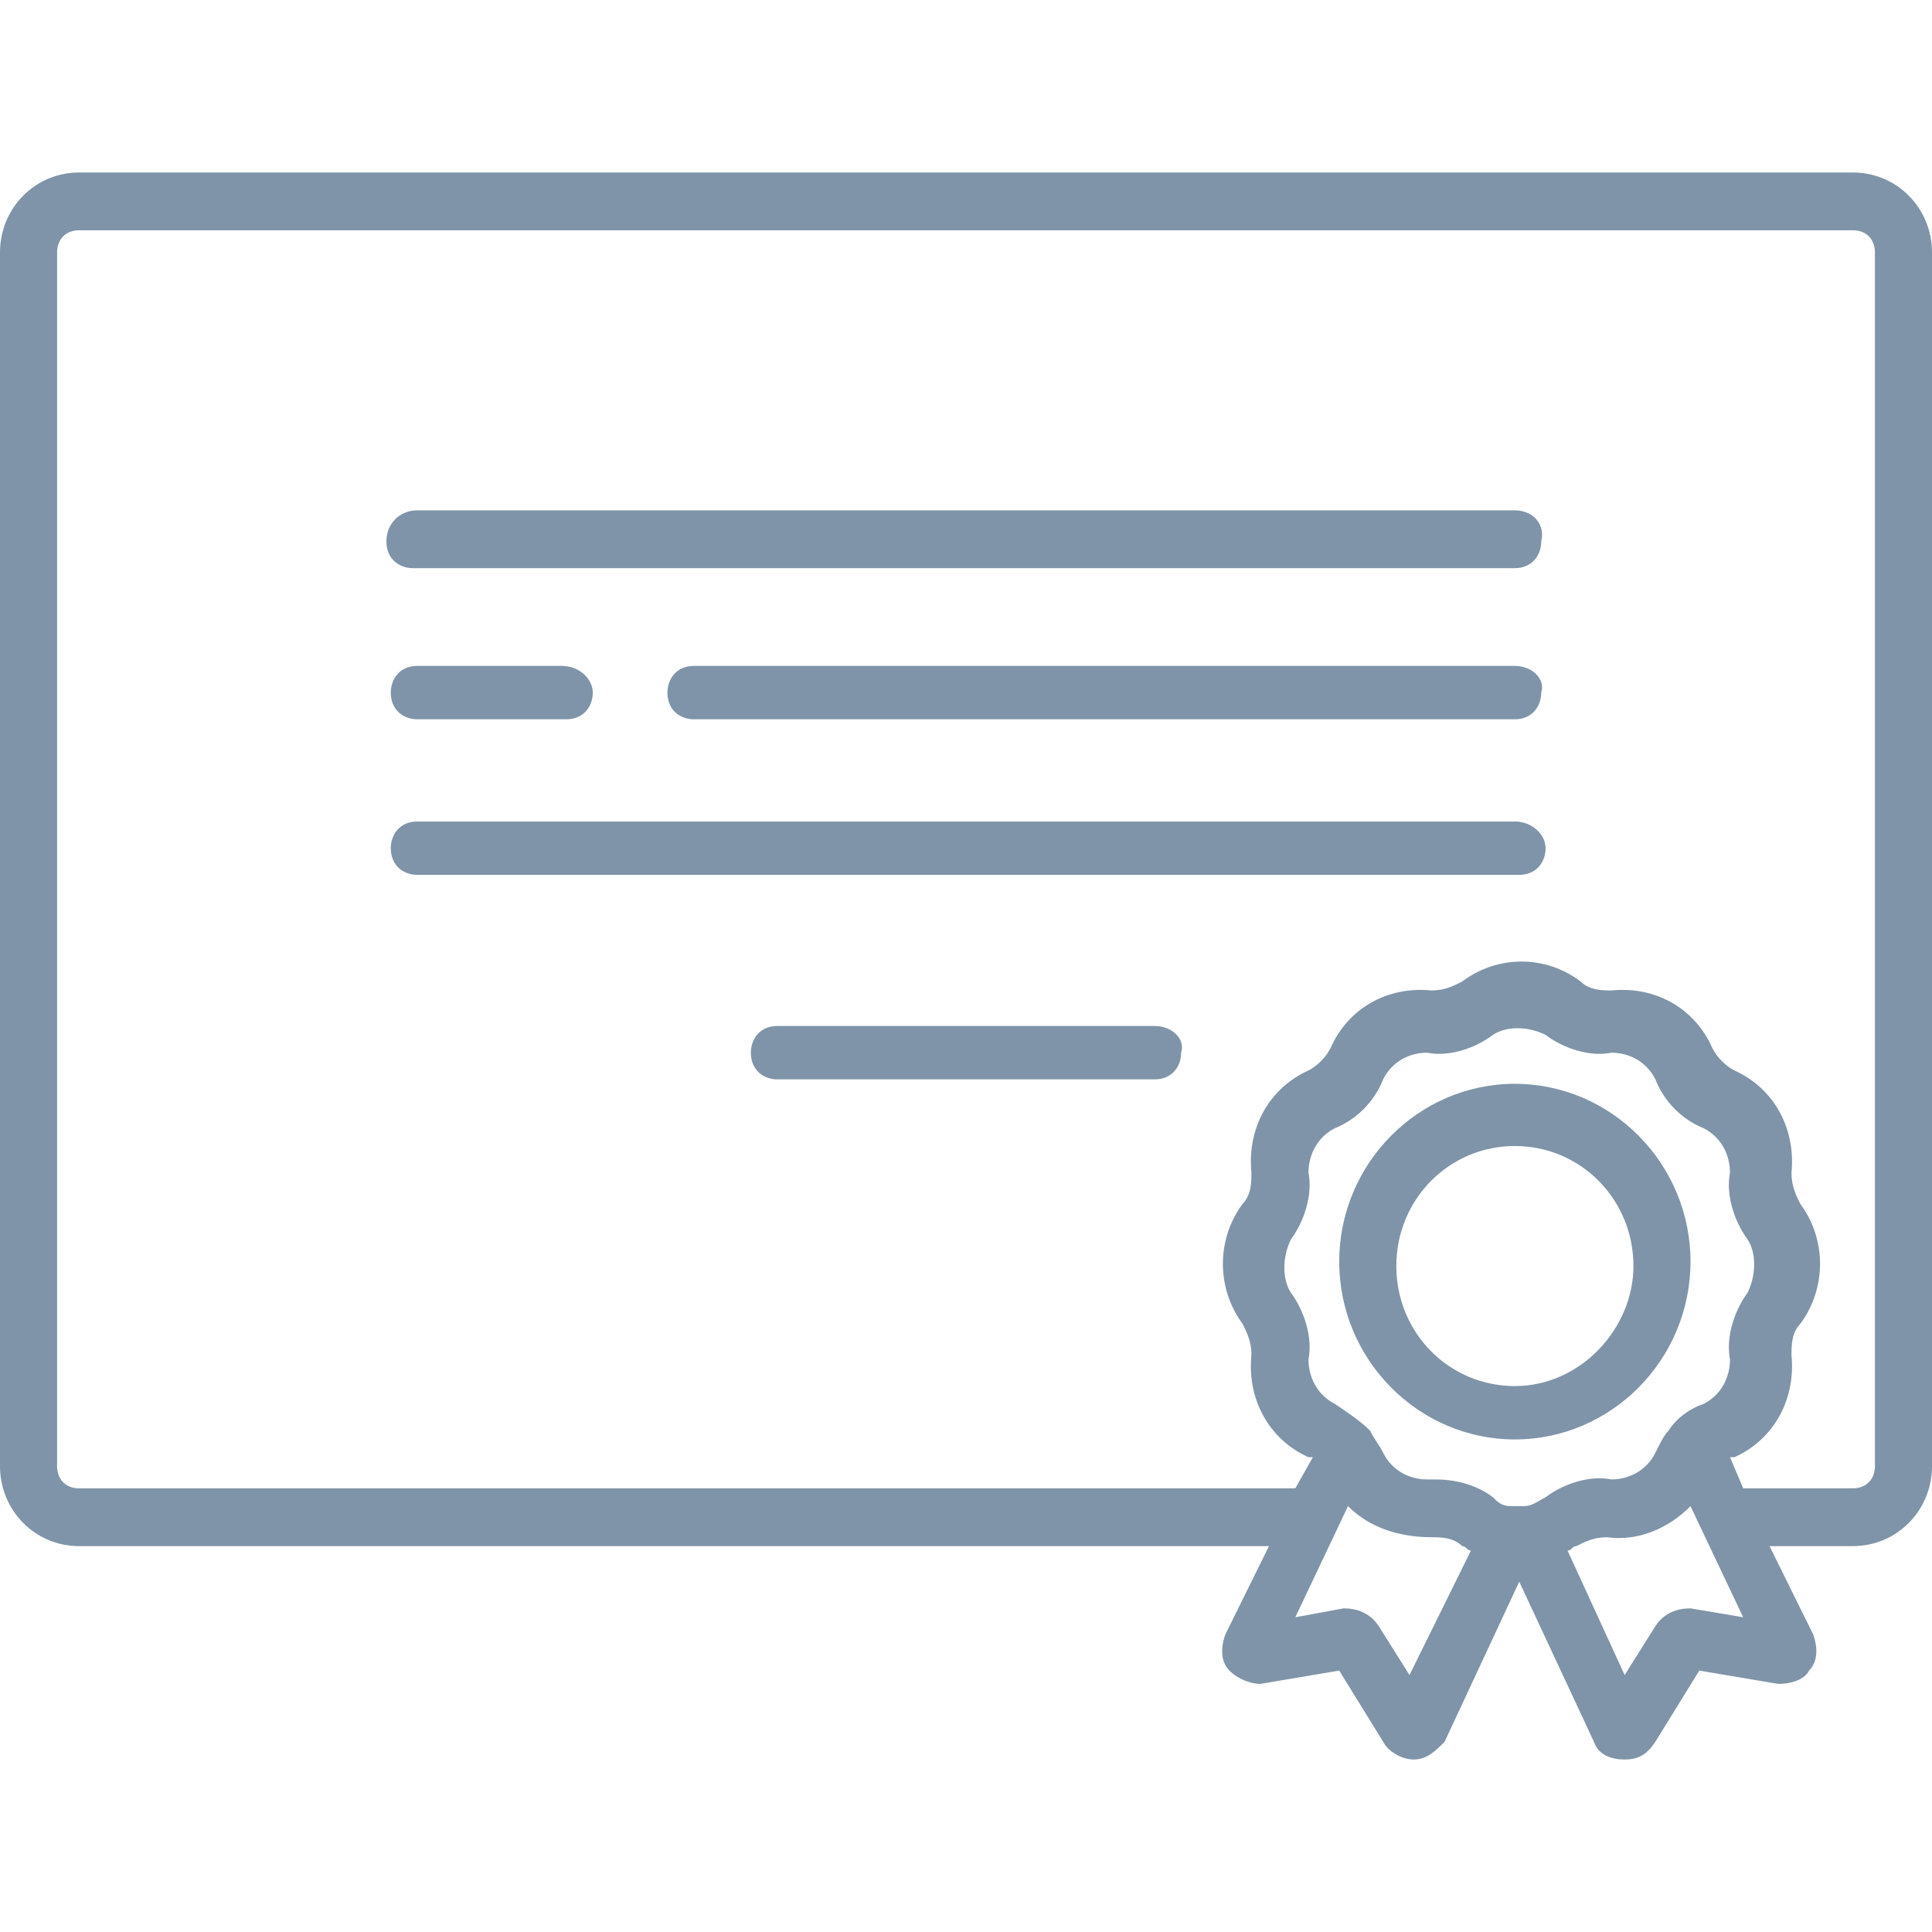<svg width="56" height="56" viewBox="0 0 56 56" fill="none" xmlns="http://www.w3.org/2000/svg">
<path d="M43.909 14.793H12.091C11.582 14.793 11.2 15.179 11.2 15.695C11.2 16.21 11.582 16.468 11.964 16.468H43.909C44.418 16.468 44.673 16.081 44.673 15.695C44.8 15.179 44.418 14.793 43.909 14.793ZM43.909 23.812H12.091C11.582 23.812 11.327 24.199 11.327 24.585C11.327 25.101 11.709 25.358 12.091 25.358H44.036C44.545 25.358 44.8 24.972 44.8 24.585C44.8 24.199 44.418 23.812 43.909 23.812ZM33.473 29.739H22.527C22.018 29.739 21.764 30.126 21.764 30.513C21.764 31.028 22.145 31.286 22.527 31.286H33.473C33.982 31.286 34.236 30.899 34.236 30.513C34.364 30.126 33.982 29.739 33.473 29.739ZM43.909 19.302H20.109C19.6 19.302 19.346 19.689 19.346 20.076C19.346 20.591 19.727 20.849 20.109 20.849H43.909C44.418 20.849 44.673 20.462 44.673 20.076C44.8 19.689 44.418 19.302 43.909 19.302ZM16.291 19.302H12.091C11.582 19.302 11.327 19.689 11.327 20.076C11.327 20.591 11.709 20.849 12.091 20.849H16.418C16.927 20.849 17.182 20.462 17.182 20.076C17.182 19.689 16.8 19.302 16.291 19.302ZM53.709 5H2.291C1.018 5 0 6.031 0 7.319V42.496C0 43.784 1.018 44.815 2.291 44.815H36.782L35.509 47.392C35.382 47.779 35.382 48.165 35.636 48.423C35.891 48.681 36.273 48.809 36.527 48.809L38.818 48.423L40.091 50.485C40.218 50.742 40.6 51 40.982 51C41.364 51 41.618 50.742 41.873 50.485L44.036 45.846L46.2 50.485C46.327 50.871 46.709 51 47.091 51C47.473 51 47.727 50.871 47.982 50.485L49.255 48.423L51.545 48.809C51.927 48.809 52.309 48.681 52.436 48.423C52.691 48.165 52.691 47.779 52.564 47.392L51.291 44.815H53.709C54.982 44.815 56 43.784 56 42.496V7.319C56 6.031 54.982 5 53.709 5ZM40.855 48.552L39.964 47.135C39.709 46.748 39.327 46.619 38.946 46.619L37.545 46.877L39.073 43.656C39.709 44.3 40.6 44.557 41.491 44.557C41.745 44.557 42.127 44.557 42.382 44.815C42.509 44.815 42.509 44.944 42.636 44.944L40.855 48.552ZM44.164 43.656C44.036 43.656 43.909 43.656 43.782 43.656C43.527 43.656 43.4 43.527 43.273 43.398C42.764 43.011 42.127 42.882 41.618 42.882C41.491 42.882 41.491 42.882 41.364 42.882C40.855 42.882 40.346 42.625 40.091 42.109C39.964 41.852 39.836 41.723 39.709 41.465C39.455 41.207 39.073 40.95 38.691 40.692C38.182 40.434 37.927 39.919 37.927 39.403C38.054 38.759 37.8 37.986 37.418 37.471C37.164 37.084 37.164 36.44 37.418 35.924C37.8 35.409 38.054 34.636 37.927 33.992C37.927 33.476 38.182 32.961 38.691 32.703C39.327 32.445 39.836 31.93 40.091 31.286C40.346 30.77 40.855 30.513 41.364 30.513C42 30.642 42.764 30.384 43.273 29.997C43.654 29.739 44.291 29.739 44.8 29.997C45.309 30.384 46.073 30.642 46.709 30.513C47.218 30.513 47.727 30.77 47.982 31.286C48.236 31.93 48.745 32.445 49.382 32.703C49.891 32.961 50.145 33.476 50.145 33.992C50.018 34.636 50.273 35.409 50.654 35.924C50.909 36.311 50.909 36.955 50.654 37.471C50.273 37.986 50.018 38.759 50.145 39.403C50.145 39.919 49.891 40.434 49.382 40.692C49 40.821 48.618 41.078 48.364 41.465C48.236 41.594 48.109 41.852 47.982 42.109C47.727 42.625 47.218 42.882 46.709 42.882C46.073 42.754 45.309 43.011 44.8 43.398C44.545 43.527 44.418 43.656 44.164 43.656ZM49 46.619C48.618 46.619 48.236 46.748 47.982 47.135L47.091 48.552L45.436 44.944C45.564 44.944 45.564 44.815 45.691 44.815C45.946 44.686 46.2 44.557 46.582 44.557C47.473 44.686 48.364 44.3 49 43.656L50.527 46.877L49 46.619ZM54.346 42.496C54.346 42.882 54.091 43.14 53.709 43.14H50.527L50.145 42.238C50.145 42.238 50.145 42.238 50.273 42.238C51.418 41.723 52.054 40.563 51.927 39.275C51.927 39.017 51.927 38.63 52.182 38.373C52.946 37.342 52.946 35.924 52.182 34.894C52.054 34.636 51.927 34.378 51.927 33.992C52.054 32.703 51.418 31.543 50.273 31.028C50.018 30.899 49.764 30.642 49.636 30.384C49.127 29.224 47.982 28.58 46.709 28.709C46.455 28.709 46.073 28.709 45.818 28.451C44.8 27.678 43.4 27.678 42.382 28.451C42.127 28.58 41.873 28.709 41.491 28.709C40.218 28.58 39.073 29.224 38.564 30.384C38.436 30.642 38.182 30.899 37.927 31.028C36.782 31.543 36.145 32.703 36.273 33.992C36.273 34.249 36.273 34.636 36.018 34.894C35.255 35.924 35.255 37.342 36.018 38.373C36.145 38.63 36.273 38.888 36.273 39.275C36.145 40.563 36.782 41.723 37.927 42.238C37.927 42.238 37.927 42.238 38.054 42.238L37.545 43.14H2.291C1.909 43.14 1.655 42.882 1.655 42.496V7.319C1.655 6.933 1.909 6.675 2.291 6.675H53.709C54.091 6.675 54.346 6.933 54.346 7.319V42.496ZM43.909 31.415C41.109 31.415 38.818 33.734 38.818 36.569C38.818 39.403 41.109 41.723 43.909 41.723C46.709 41.723 49 39.403 49 36.569C49 33.734 46.709 31.415 43.909 31.415ZM43.909 40.176C42 40.176 40.473 38.63 40.473 36.697C40.473 34.765 42 33.218 43.909 33.218C45.818 33.218 47.346 34.765 47.346 36.697C47.346 38.501 45.818 40.176 43.909 40.176Z" fill="#7F94A8"/>
</svg>
